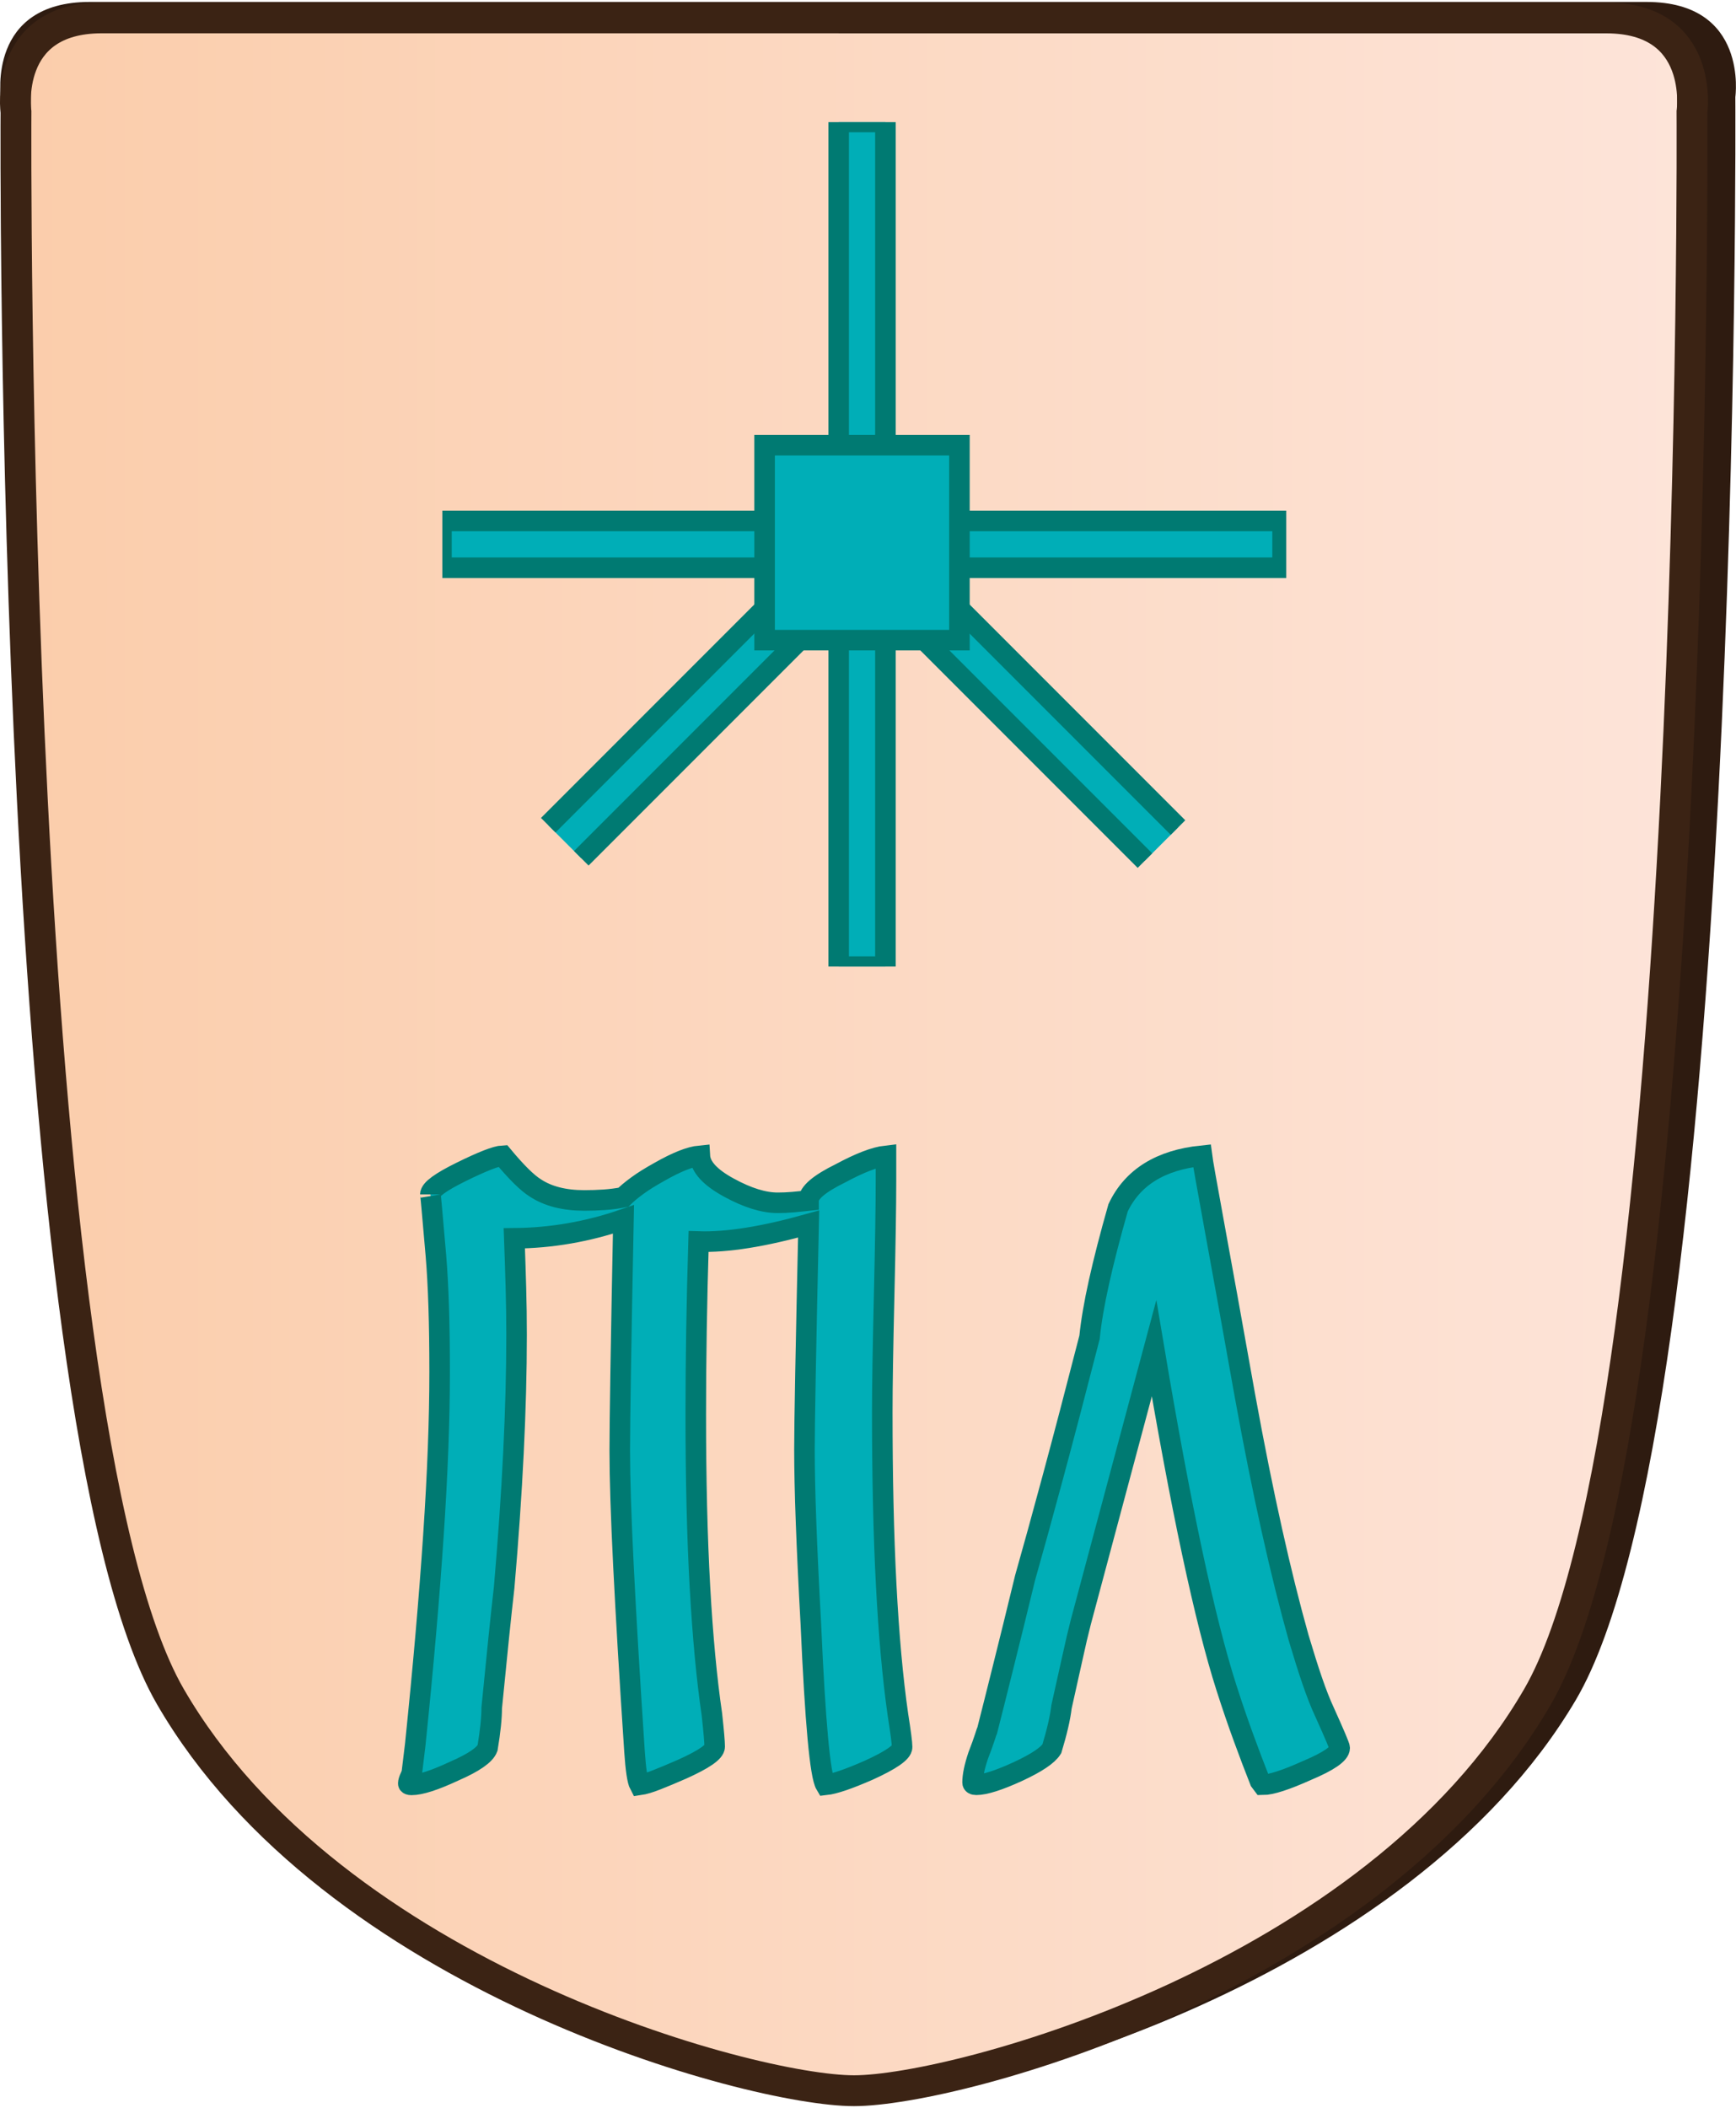 <?xml version="1.0" encoding="UTF-8"?>
<svg id="Layer_2" data-name="Layer 2" xmlns="http://www.w3.org/2000/svg" xmlns:xlink="http://www.w3.org/1999/xlink" width="337" height="409"  viewBox="0 0 337.98 409.43">
  <defs>
    <style>
      .cls-1 {
        clip-path: url(#clippath-1);
      }

      .cls-2 {
        fill: #2e1b10;
      }

      .cls-3 {
        clip-path: url(#clippath);
      }

      .cls-4, .cls-5 {
        fill: none;
      }

      .cls-6 {
        fill: url(#linear-gradient);
      }

      .cls-6, .cls-7, .cls-5 {
        stroke-miterlimit: 10;
      }

      .cls-6, .cls-5 {
        stroke: #3b2314;
        stroke-width: 6px;
      }

      .cls-7 {
        fill: #00aeb7;
        stroke: #007a72;
        stroke-width: 4px;
      }
    </style>
    <clipPath id="clippath">
      <path id="Form_big" data-name="Form big" class="cls-5" d="M166.27,3.1H19.82C.54,3.1,3.11,21.39,3.11,21.39c0,0-1.54,253.78,30.06,308.36,31.6,54.58,113.05,76.68,133.09,76.68s101.49-22.1,133.09-76.68c31.6-54.58,30.06-308.36,30.06-308.36,0,0,2.57-18.28-16.7-18.28H166.27Z"/>
    </clipPath>
    <linearGradient id="linear-gradient" x1="-1.5" y1="211.29" x2="325.03" y2="211.29" gradientTransform="translate(4.5 -14.51)" gradientUnits="userSpaceOnUse">
      <stop offset="0" stop-color="#fbcdab"/>
      <stop offset="1" stop-color="#fde4d9"/>
    </linearGradient>
    <clipPath id="clippath-1">
      <polygon class="cls-4" points="202.3 23.39 250.42 71.51 250.42 139.57 202.3 187.69 134.24 187.69 86.12 139.57 86.12 71.51 134.24 23.39 202.3 23.39"/>
    </clipPath>
  </defs>
  <g id="International_north" data-name="International north">
    <g id="Violent_Wolf_copy_3" data-name="Violent Wolf copy 3">
      <path id="Shadow" class="cls-2" d="M169.02,0H17.45C-2.49,0,.17,18.5,.17,18.5c0,0-1.6,256.77,31.11,311.99,32.7,55.22,116.99,77.58,137.73,77.58s105.03-22.36,137.73-77.58c32.71-55.22,31.11-311.99,31.11-311.99,0,0,2.66-18.5-17.28-18.5H169.02Z"/>
      <g>
        <g class="cls-3">
          <rect id="Color_gradient" data-name="Color gradient" class="cls-6" x="3" y="-56.19" width="326.53" height="505.92"/>
        </g>
        <path id="Form_big-2" data-name="Form big" class="cls-5" d="M166.27,3.1H19.82C.54,3.1,3.11,21.39,3.11,21.39c0,0-1.54,253.78,30.06,308.36,31.6,54.58,113.05,76.68,133.09,76.68s101.49-22.1,133.09-76.68c31.6-54.58,30.06-308.36,30.06-308.36,0,0,2.57-18.28-16.7-18.28H166.27Z"/>
      </g>
      <g id="Pieces_copy_33" data-name="Pieces copy 33">
        <g id="Violent_Wolf_copy_19" data-name="Violent Wolf copy 19">
          <g id="VWP_move_copy_18" data-name="VWP move copy 18">
            <g id="Lines">
              <g class="cls-1">
                <g>
                  <rect class="cls-7" x="204.24" y="88.65" width="9.1" height="115.71" transform="translate(-42.44 190.57) rotate(-45)"/>
                  <rect class="cls-7" x="68.96" y="141.85" width="116.02" height="9.1" transform="translate(-66.33 132.65) rotate(-45)"/>
                  <rect class="cls-7" x="85.95" y="100.99" width="163.75" height="9.1"/>
                  <rect class="cls-7" x="163.28" y="23.36" width="9.1" height="164.36"/>
                </g>
              </g>
            </g>
            <rect id="Center" class="cls-7" x="148.86" y="86.25" width="37.93" height="37.93"/>
          </g>
          <g>
            <path class="cls-7" d="M189.35,346.46c0-1.32,.36-3.05,1.08-5.2,.6-1.56,1.03-2.75,1.3-3.59,.27-.84,.43-1.32,.49-1.43,.84-3.29,1.87-7.38,3.09-12.29,1.23-4.9,2.65-10.67,4.26-17.31,1.5-5.26,3.29-11.76,5.38-19.5,2.09-7.74,4.48-16.84,7.17-27.31,.3-2.99,.91-6.58,1.84-10.76,.93-4.19,2.17-9,3.72-14.44,2.81-5.92,8.25-9.3,16.32-10.13,.12,.96,.9,5.35,2.33,13.18,1.44,7.83,3.47,19.1,6.1,33.81,1.73,9.51,3.47,18.14,5.2,25.92,1.73,7.77,3.47,14.74,5.2,20.89,.96,3.23,1.84,6.02,2.65,8.38,.81,2.36,1.6,4.38,2.38,6.05,1.97,4.36,2.96,6.7,2.96,7,0,1.13-2.12,2.6-6.37,4.39-4.12,1.85-7,2.78-8.61,2.78l-.54-.72c-1.02-2.57-2.08-5.37-3.18-8.38-1.11-3.02-2.23-6.29-3.36-9.82-4.18-13.03-8.88-35.03-14.08-66l-14.26,53.27c-.48,1.85-1.02,4.14-1.61,6.86-.6,2.72-1.31,5.93-2.15,9.64-.24,2.09-.87,4.81-1.88,8.16-.78,1.25-2.96,2.72-6.55,4.39-3.77,1.73-6.49,2.6-8.16,2.6-.48,0-.72-.15-.72-.45Z"/>
            <path class="cls-7" d="M79.49,346.64c0-.3,.12-.7,.36-1.21,.24-.51,.36-.88,.36-1.12l.63-5.2c1.56-15.13,2.74-28.7,3.54-40.71,.81-12.02,1.21-22.63,1.21-31.84,0-4.72-.06-8.95-.18-12.69-.12-3.74-.3-7.04-.54-9.91-.72-8.37-1.08-12.35-1.08-11.93,0-.96,2-2.42,6.01-4.39,4.12-2.03,6.81-3.08,8.07-3.14,2.69,3.23,4.81,5.32,6.37,6.28,2.45,1.61,5.62,2.42,9.51,2.42,1.32,0,2.62-.04,3.9-.13,1.29-.09,2.53-.25,3.72-.49,.66-.66,1.55-1.41,2.69-2.24,1.14-.84,2.57-1.73,4.3-2.69,3.35-1.91,5.98-2.96,7.89-3.14,.12,2.15,2,4.21,5.65,6.19,3.59,1.97,6.76,2.96,9.51,2.96,.96,0,1.94-.04,2.96-.13,1.02-.09,2.03-.2,3.05-.31,0-1.5,2.06-3.26,6.19-5.29,3.77-2.03,6.73-3.17,8.88-3.41v4.75c0,2.51-.03,5.63-.09,9.37-.06,3.74-.15,8.14-.27,13.23-.12,5.08-.21,9.47-.27,13.18-.06,3.71-.09,6.82-.09,9.33,0,12.61,.25,23.81,.76,33.58,.51,9.77,1.27,18.22,2.29,25.33,.54,3.41,.81,5.5,.81,6.28,0,1.02-2.15,2.51-6.46,4.48-3.95,1.73-6.75,2.69-8.43,2.87-1.08-1.79-2.03-12.2-2.87-31.21-.42-7.59-.73-14.21-.94-19.86-.21-5.65-.31-10.39-.31-14.21,0-5.14,.27-19.76,.81-43.85-8.73,2.45-15.87,3.59-21.43,3.41-.36,11.84-.54,23.05-.54,33.63,0,12.67,.27,23.85,.81,33.54,.54,9.68,1.32,17.96,2.33,24.84,.36,3.29,.54,5.38,.54,6.28,0,1.02-2.12,2.48-6.37,4.39-1.91,.84-3.56,1.52-4.93,2.06-1.37,.54-2.48,.87-3.32,.99-.42-.78-.75-2.96-.99-6.55-.96-14.41-1.67-26.44-2.15-36.09-.48-9.66-.72-17.11-.72-22.38,0-2.93,.06-8.12,.18-15.56,.12-7.44,.3-17.26,.54-29.46-6.94,2.39-14.02,3.62-21.25,3.68,.12,3.23,.22,6.41,.31,9.55,.09,3.14,.13,6.23,.13,9.28,0,14.17-.81,30.55-2.42,49.14-.6,5.2-1.4,13-2.42,23.41,0,1.97-.27,4.57-.81,7.8-.48,1.31-2.63,2.81-6.46,4.48-3.83,1.79-6.61,2.69-8.34,2.69-.42,0-.63-.09-.63-.27Z"/>
          </g>
        </g>
      </g>
    </g>
  </g>
</svg>